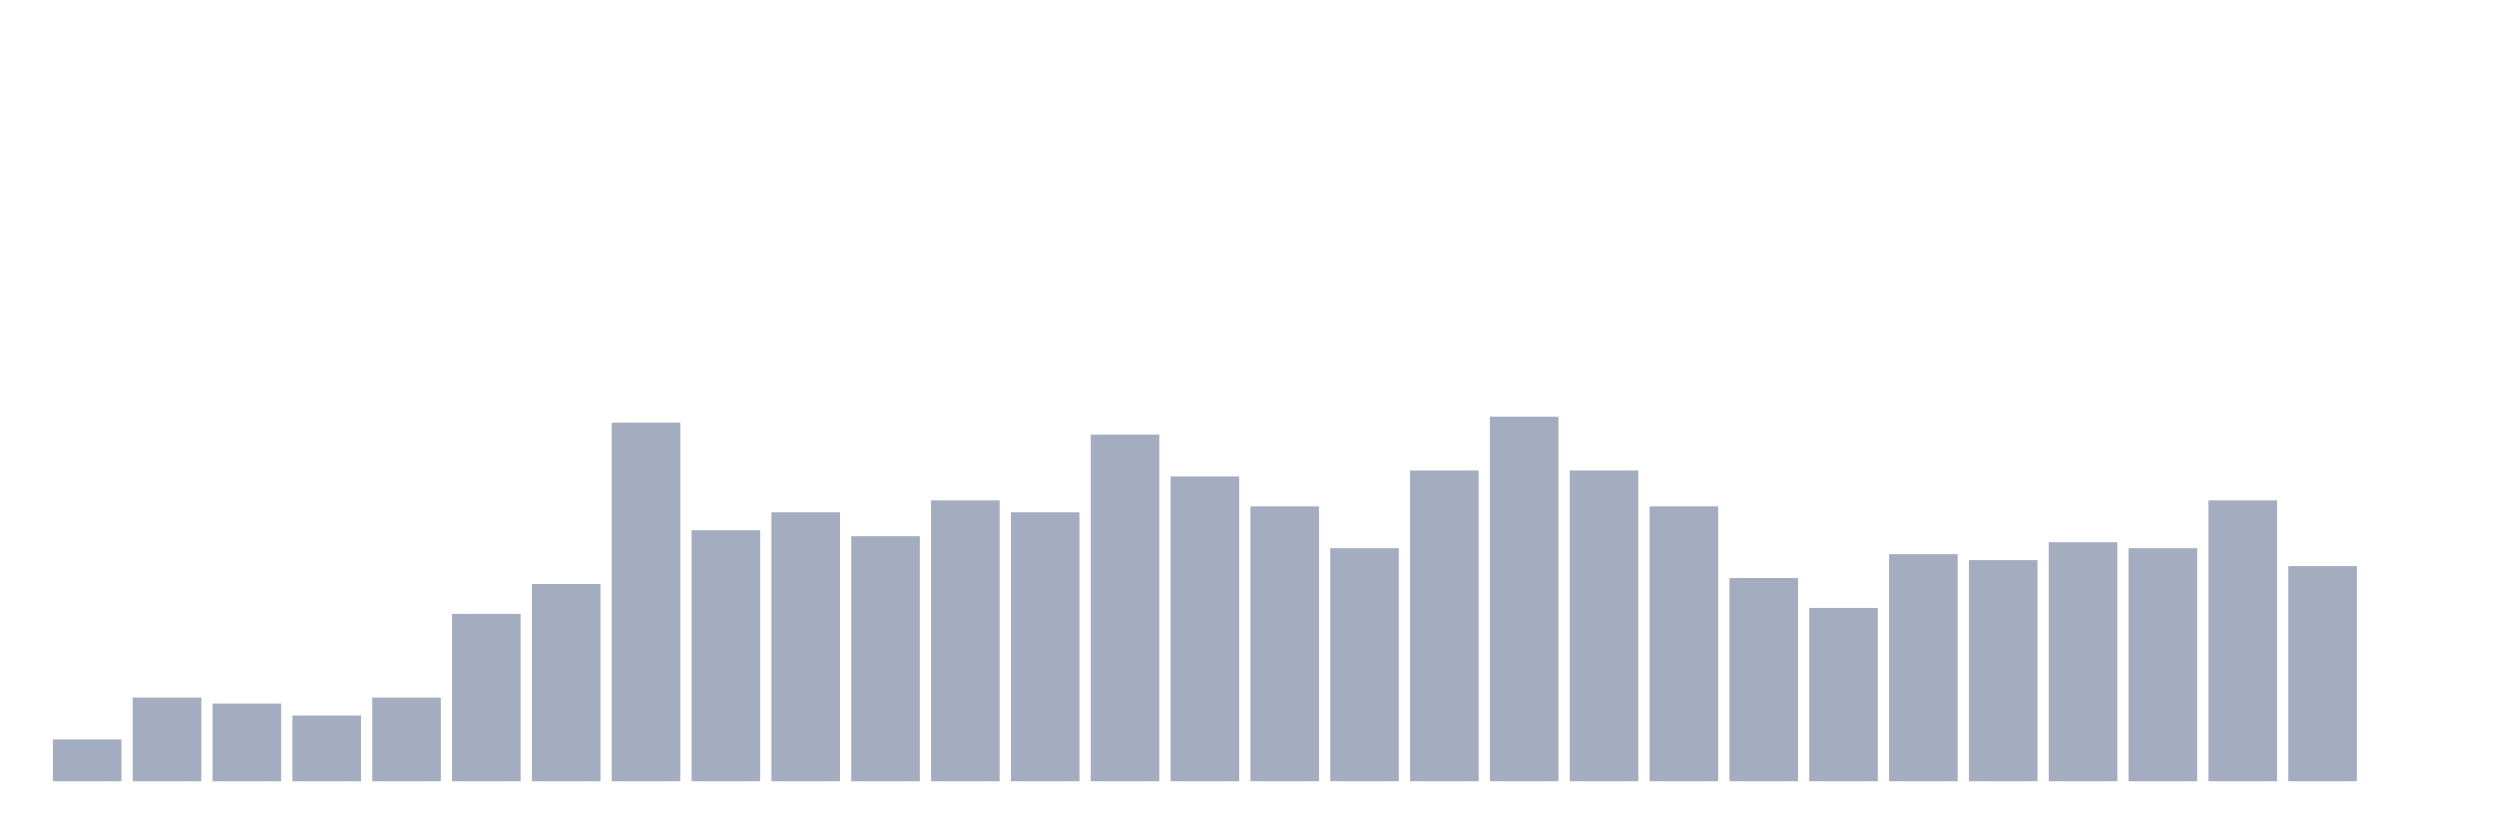 <svg xmlns="http://www.w3.org/2000/svg" viewBox="0 0 480 160"><g transform="translate(10,10)"><rect class="bar" x="0.153" width="13.175" y="131.967" height="8.033" fill="rgb(164,173,192)"></rect><rect class="bar" x="15.482" width="13.175" y="123.934" height="16.066" fill="rgb(164,173,192)"></rect><rect class="bar" x="30.81" width="13.175" y="125.082" height="14.918" fill="rgb(164,173,192)"></rect><rect class="bar" x="46.138" width="13.175" y="127.377" height="12.623" fill="rgb(164,173,192)"></rect><rect class="bar" x="61.466" width="13.175" y="123.934" height="16.066" fill="rgb(164,173,192)"></rect><rect class="bar" x="76.794" width="13.175" y="107.869" height="32.131" fill="rgb(164,173,192)"></rect><rect class="bar" x="92.123" width="13.175" y="102.131" height="37.869" fill="rgb(164,173,192)"></rect><rect class="bar" x="107.451" width="13.175" y="71.148" height="68.852" fill="rgb(164,173,192)"></rect><rect class="bar" x="122.779" width="13.175" y="91.803" height="48.197" fill="rgb(164,173,192)"></rect><rect class="bar" x="138.107" width="13.175" y="88.361" height="51.639" fill="rgb(164,173,192)"></rect><rect class="bar" x="153.436" width="13.175" y="92.951" height="47.049" fill="rgb(164,173,192)"></rect><rect class="bar" x="168.764" width="13.175" y="86.066" height="53.934" fill="rgb(164,173,192)"></rect><rect class="bar" x="184.092" width="13.175" y="88.361" height="51.639" fill="rgb(164,173,192)"></rect><rect class="bar" x="199.42" width="13.175" y="73.443" height="66.557" fill="rgb(164,173,192)"></rect><rect class="bar" x="214.748" width="13.175" y="81.475" height="58.525" fill="rgb(164,173,192)"></rect><rect class="bar" x="230.077" width="13.175" y="87.213" height="52.787" fill="rgb(164,173,192)"></rect><rect class="bar" x="245.405" width="13.175" y="95.246" height="44.754" fill="rgb(164,173,192)"></rect><rect class="bar" x="260.733" width="13.175" y="80.328" height="59.672" fill="rgb(164,173,192)"></rect><rect class="bar" x="276.061" width="13.175" y="70" height="70" fill="rgb(164,173,192)"></rect><rect class="bar" x="291.39" width="13.175" y="80.328" height="59.672" fill="rgb(164,173,192)"></rect><rect class="bar" x="306.718" width="13.175" y="87.213" height="52.787" fill="rgb(164,173,192)"></rect><rect class="bar" x="322.046" width="13.175" y="100.984" height="39.016" fill="rgb(164,173,192)"></rect><rect class="bar" x="337.374" width="13.175" y="106.721" height="33.279" fill="rgb(164,173,192)"></rect><rect class="bar" x="352.702" width="13.175" y="96.393" height="43.607" fill="rgb(164,173,192)"></rect><rect class="bar" x="368.031" width="13.175" y="97.541" height="42.459" fill="rgb(164,173,192)"></rect><rect class="bar" x="383.359" width="13.175" y="94.098" height="45.902" fill="rgb(164,173,192)"></rect><rect class="bar" x="398.687" width="13.175" y="95.246" height="44.754" fill="rgb(164,173,192)"></rect><rect class="bar" x="414.015" width="13.175" y="86.066" height="53.934" fill="rgb(164,173,192)"></rect><rect class="bar" x="429.344" width="13.175" y="98.689" height="41.311" fill="rgb(164,173,192)"></rect><rect class="bar" x="444.672" width="13.175" y="140" height="0" fill="rgb(164,173,192)"></rect></g></svg>